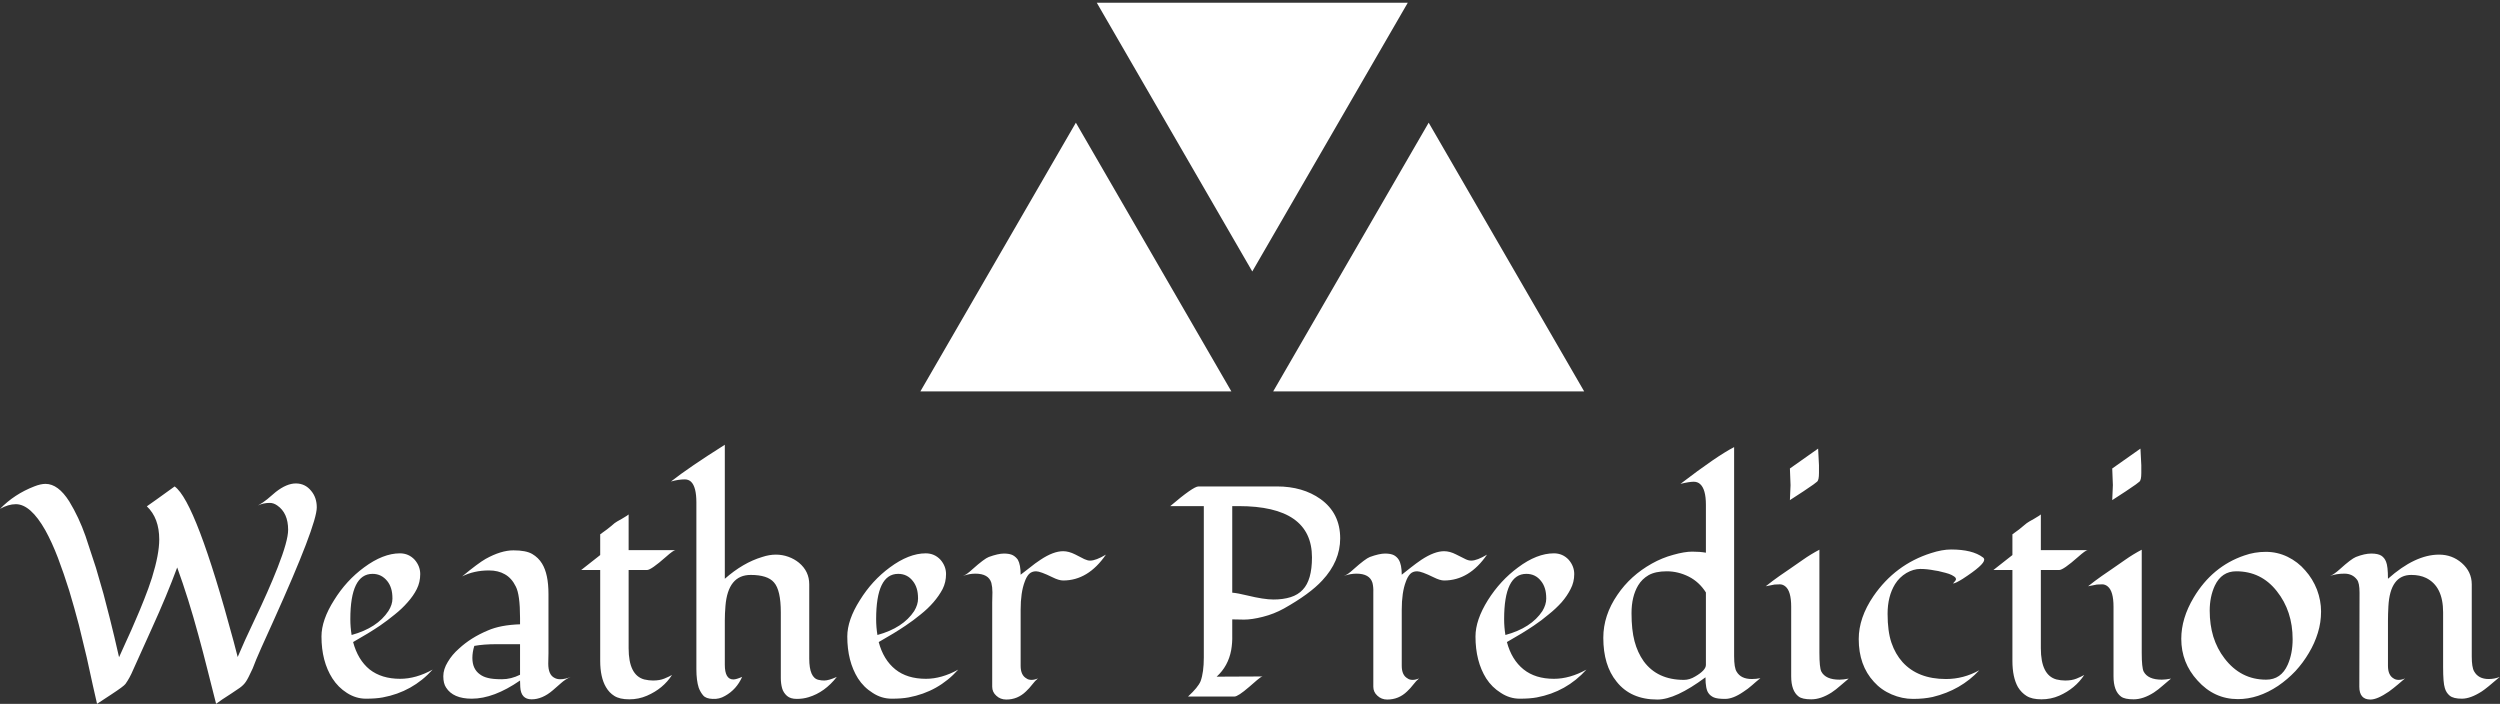 <svg data-v-423bf9ae="" xmlns="http://www.w3.org/2000/svg" viewBox="0 0 578.96 163" class="iconAbove"><rect x="0" y="0" width="578.96" height="163" fill="#333333" stroke="none"/><!----><!----><!----><g data-v-423bf9ae="" id="f8d8dfec-8d00-464b-aee9-32fb62cae306" fill="white" transform="matrix(4.95,0,0,4.95,2.624,91.614)"><path d="M6.34 5.18L6.34 5.18L6.34 5.18Q6.59 5.01 7.64 4.25L7.64 4.25L7.64 4.25Q8.64 4.96 10.40 11.50L10.40 11.50L10.40 11.50Q10.52 11.96 10.59 12.23L10.59 12.23L10.59 12.23Q10.72 11.92 10.94 11.43L10.94 11.43L10.94 11.43Q11.17 10.95 11.43 10.38L11.43 10.38L11.43 10.38Q11.70 9.82 11.97 9.21L11.97 9.21L11.97 9.21Q12.24 8.60 12.46 8.04L12.46 8.04L12.46 8.04Q12.95 6.79 12.95 6.28L12.95 6.28L12.95 6.28Q12.95 5.49 12.44 5.14L12.44 5.14L12.44 5.14Q12.27 5.02 12.09 5.02L12.09 5.02L12.09 5.02Q11.79 5.02 11.54 5.14L11.54 5.14L11.54 5.14Q11.76 5.02 11.97 4.85L11.97 4.85L11.97 4.85Q12.17 4.68 12.37 4.51L12.37 4.51L12.37 4.51Q12.88 4.11 13.31 4.11L13.31 4.11L13.31 4.11Q13.75 4.11 14.03 4.46L14.03 4.46L14.03 4.46Q14.29 4.77 14.29 5.23L14.29 5.23L14.29 5.23Q14.29 6.05 12.25 10.57L12.25 10.57L12.25 10.57Q11.55 12.11 11.46 12.34L11.46 12.34L11.46 12.34Q11.38 12.56 11.29 12.77L11.29 12.77L11.29 12.77Q11.07 13.25 10.97 13.39L10.97 13.39L10.97 13.39Q10.87 13.54 10.69 13.67L10.69 13.67L10.69 13.67Q10.51 13.79 10.29 13.94L10.29 13.94L10.29 13.94Q10.07 14.09 9.86 14.22L9.86 14.22L9.86 14.22Q9.66 14.36 9.58 14.42L9.58 14.42L9.58 14.42Q9.37 13.61 9.17 12.80L9.17 12.80L9.17 12.80Q8.97 12.00 8.75 11.20L8.75 11.20L8.75 11.20Q8.29 9.50 7.76 8.04L7.76 8.04L7.76 8.04Q7.28 9.34 6.57 10.90L6.57 10.90L6.57 10.90Q5.86 12.46 5.70 12.83L5.70 12.83L5.70 12.83Q5.54 13.21 5.34 13.49L5.34 13.49L5.34 13.49Q5.26 13.60 4.68 13.98L4.68 13.98L4.68 13.98Q4.09 14.36 4.01 14.42L4.01 14.42L4.01 14.42Q3.94 14.10 3.81 13.54L3.81 13.54L3.81 13.54Q3.69 12.97 3.53 12.26L3.53 12.26L3.53 12.26Q3.36 11.54 3.16 10.73L3.16 10.73L3.16 10.73Q2.95 9.93 2.71 9.13L2.71 9.13L2.71 9.13Q2.46 8.33 2.18 7.59L2.18 7.59L2.18 7.59Q1.90 6.86 1.59 6.30L1.59 6.30L1.59 6.30Q0.90 5.08 0.21 5.08L0.21 5.08L0.21 5.08Q-0.14 5.08-0.53 5.30L-0.53 5.30L-0.53 5.30Q0.14 4.61 1.07 4.25L1.07 4.25L1.07 4.25Q1.37 4.13 1.60 4.13L1.60 4.13L1.60 4.13Q2.19 4.13 2.71 4.95L2.71 4.95L2.71 4.95Q3.16 5.69 3.47 6.57L3.47 6.57L3.47 6.57Q3.77 7.46 3.96 8.06L3.96 8.06L3.96 8.06Q4.14 8.67 4.31 9.27L4.31 9.27L4.31 9.27Q4.47 9.88 4.61 10.43L4.61 10.43L4.61 10.43Q4.81 11.22 5.04 12.24L5.04 12.24L5.04 12.24Q5.20 11.88 5.40 11.44L5.40 11.44L5.40 11.44Q5.61 10.99 5.81 10.51L5.81 10.51L5.81 10.51Q6.02 10.03 6.22 9.52L6.22 9.52L6.22 9.52Q6.42 9.02 6.58 8.52L6.58 8.52L6.58 8.52Q6.92 7.42 6.92 6.73L6.92 6.73L6.92 6.73Q6.92 5.73 6.34 5.18ZM19.71 12.82L19.71 12.82L19.71 12.82Q18.77 13.86 17.38 14.12L17.38 14.12L17.38 14.12Q17.06 14.18 16.59 14.18L16.59 14.18L16.59 14.18Q16.12 14.18 15.70 13.91L15.70 13.91L15.70 13.91Q15.29 13.65 15.02 13.23L15.02 13.23L15.02 13.23Q14.51 12.43 14.51 11.27L14.51 11.27L14.51 11.27Q14.51 10.50 15.10 9.57L15.10 9.57L15.10 9.57Q15.67 8.65 16.50 8.04L16.50 8.04L16.50 8.04Q17.39 7.38 18.18 7.38L18.18 7.38L18.18 7.38Q18.59 7.38 18.87 7.68L18.87 7.68L18.87 7.68Q19.13 7.98 19.13 8.35L19.13 8.35L19.13 8.35Q19.13 8.73 18.97 9.05L18.97 9.05L18.97 9.05Q18.81 9.37 18.54 9.67L18.54 9.67L18.54 9.67Q18.28 9.97 17.94 10.24L17.94 10.24L17.94 10.24Q17.60 10.52 17.25 10.76L17.25 10.76L17.25 10.76Q16.75 11.10 15.99 11.53L15.99 11.53L15.99 11.53Q16.21 12.36 16.76 12.81L16.76 12.81L16.76 12.81Q17.32 13.25 18.19 13.25L18.19 13.25L18.19 13.25Q18.93 13.25 19.71 12.82ZM17.64 10.08L17.64 10.08L17.64 10.08Q17.83 9.78 17.83 9.50L17.83 9.50L17.83 9.50Q17.83 9.22 17.77 9.03L17.77 9.03L17.77 9.03Q17.71 8.83 17.59 8.68L17.59 8.68L17.59 8.68Q17.32 8.34 16.90 8.34L16.90 8.34L16.90 8.34Q15.86 8.34 15.86 10.46L15.86 10.46L15.86 10.46Q15.86 10.83 15.92 11.20L15.92 11.20L15.92 11.20Q17.12 10.87 17.64 10.08ZM25.13 9.28L25.13 12.06L25.12 12.54L25.12 12.54Q25.12 13.07 25.42 13.21L25.42 13.21L25.42 13.21Q25.53 13.27 25.68 13.27L25.68 13.27L25.68 13.27Q25.92 13.27 26.17 13.16L26.17 13.16L26.17 13.16Q25.92 13.27 25.72 13.45L25.72 13.45L25.72 13.45Q25.53 13.62 25.33 13.79L25.33 13.79L25.33 13.79Q24.84 14.21 24.34 14.21L24.34 14.21L24.34 14.21Q23.84 14.21 23.81 13.63L23.81 13.63L23.81 13.63Q23.80 13.48 23.80 13.33L23.80 13.33L23.80 13.33Q22.57 14.18 21.54 14.18L21.54 14.18L21.54 14.18Q20.67 14.18 20.34 13.66L20.34 13.66L20.34 13.66Q20.21 13.47 20.21 13.13L20.21 13.13L20.21 13.13Q20.21 12.80 20.42 12.46L20.42 12.46L20.42 12.46Q20.62 12.12 20.94 11.84L20.94 11.84L20.94 11.84Q21.50 11.32 22.29 10.99L22.29 10.99L22.29 10.99Q22.88 10.73 23.80 10.70L23.80 10.70L23.80 10.40L23.80 10.40Q23.80 9.31 23.60 8.93L23.60 8.93L23.60 8.93Q23.41 8.54 23.09 8.36L23.09 8.36L23.09 8.36Q22.78 8.18 22.35 8.18L22.35 8.18L22.35 8.18Q21.64 8.18 21.09 8.46L21.09 8.46L21.09 8.46Q21.84 7.84 22.19 7.64L22.19 7.64L22.19 7.64Q22.91 7.24 23.49 7.24L23.49 7.24L23.49 7.24Q24.08 7.24 24.37 7.41L24.37 7.41L24.37 7.41Q24.66 7.58 24.83 7.86L24.83 7.86L24.83 7.86Q25.13 8.35 25.13 9.28L25.13 9.28ZM21.92 13.04L21.92 13.04L21.92 13.04Q22.08 13.16 22.30 13.21L22.30 13.21L22.30 13.21Q22.52 13.27 22.95 13.27L22.95 13.27L22.95 13.27Q23.38 13.27 23.80 13.06L23.80 13.06L23.80 11.63L22.70 11.63L22.70 11.63Q22.10 11.63 21.66 11.71L21.66 11.71L21.66 11.71Q21.57 12.00 21.57 12.27L21.57 12.27L21.57 12.27Q21.57 12.54 21.66 12.73L21.66 12.73L21.66 12.73Q21.75 12.92 21.92 13.04ZM27.55 8.16L26.66 8.16L27.55 7.46L27.55 6.49L27.55 6.49Q27.92 6.23 28.08 6.09L28.08 6.09L28.08 6.09Q28.23 5.95 28.34 5.89L28.34 5.89L28.34 5.89Q28.45 5.83 28.57 5.76L28.57 5.76L28.57 5.76Q28.86 5.59 28.88 5.56L28.88 5.56L28.88 7.23L31.07 7.23L31.07 7.23Q30.98 7.23 30.62 7.55L30.62 7.55L30.62 7.55Q29.93 8.16 29.74 8.16L29.74 8.16L28.88 8.16L28.88 11.82L28.88 11.82Q28.88 13.08 29.61 13.28L29.61 13.28L29.61 13.28Q29.83 13.33 30.02 13.33L30.02 13.33L30.02 13.33Q30.33 13.33 30.55 13.24L30.55 13.24L30.55 13.24Q30.77 13.15 30.91 13.07L30.91 13.07L30.91 13.07Q30.50 13.71 29.74 14.04L29.74 14.04L29.74 14.04Q29.35 14.21 28.91 14.21L28.91 14.21L28.91 14.21Q28.46 14.21 28.21 14.05L28.21 14.05L28.21 14.05Q27.97 13.90 27.82 13.64L27.82 13.64L27.82 13.64Q27.55 13.18 27.55 12.41L27.55 12.41L27.55 8.16ZM33.38 10.53L33.38 12.59L33.38 12.59Q33.38 13.28 33.78 13.28L33.78 13.28L33.78 13.28Q33.91 13.28 34.19 13.16L34.19 13.16L34.19 13.16Q33.93 13.75 33.39 14.05L33.39 14.05L33.39 14.05Q33.12 14.21 32.81 14.19L32.81 14.19L32.81 14.19Q32.50 14.18 32.37 14.03L32.37 14.03L32.37 14.03Q32.24 13.88 32.16 13.67L32.16 13.67L32.16 13.67Q32.05 13.33 32.05 12.80L32.05 12.80L32.05 5.00L32.05 5.00Q32.05 4.27 31.80 4.03L31.80 4.03L31.80 4.03Q31.68 3.92 31.51 3.92L31.51 3.92L31.51 3.92Q31.21 3.92 30.86 4.02L30.86 4.02L30.86 4.02Q31.70 3.36 33.38 2.30L33.38 2.30L33.38 8.57L33.38 8.57Q34.23 7.82 35.13 7.55L35.13 7.55L35.13 7.55Q35.46 7.44 35.77 7.44L35.77 7.44L35.77 7.44Q36.07 7.44 36.35 7.54L36.35 7.54L36.35 7.54Q36.63 7.64 36.85 7.82L36.85 7.82L36.85 7.82Q37.33 8.22 37.33 8.83L37.33 8.83L37.33 12.30L37.33 12.30Q37.33 13.21 37.77 13.30L37.77 13.30L37.77 13.30Q37.89 13.33 38.03 13.33L38.03 13.33L38.03 13.33Q38.24 13.33 38.62 13.16L38.62 13.16L38.62 13.16Q38.06 13.88 37.30 14.11L37.30 14.11L37.30 14.11Q37.04 14.19 36.75 14.19L36.75 14.19L36.75 14.19Q36.45 14.19 36.29 14.05L36.29 14.05L36.29 14.05Q36.12 13.90 36.06 13.69L36.06 13.69L36.06 13.69Q36.00 13.47 36.00 13.21L36.00 13.21L36.00 10.14L36.00 10.14Q36.00 9.10 35.68 8.74L35.68 8.74L35.68 8.74Q35.38 8.39 34.59 8.39L34.59 8.39L34.59 8.39Q33.53 8.39 33.41 9.84L33.41 9.84L33.41 9.84Q33.38 10.21 33.38 10.53L33.38 10.53ZM44.30 12.82L44.30 12.82L44.30 12.82Q43.37 13.86 41.98 14.12L41.98 14.12L41.98 14.12Q41.66 14.18 41.19 14.18L41.19 14.18L41.19 14.18Q40.71 14.18 40.30 13.91L40.30 13.91L40.30 13.91Q39.88 13.65 39.61 13.23L39.61 13.23L39.61 13.23Q39.11 12.43 39.11 11.27L39.11 11.27L39.11 11.27Q39.11 10.50 39.70 9.57L39.70 9.57L39.70 9.57Q40.27 8.65 41.10 8.04L41.10 8.04L41.10 8.04Q41.99 7.38 42.78 7.38L42.78 7.38L42.78 7.38Q43.19 7.38 43.47 7.68L43.47 7.68L43.47 7.68Q43.73 7.98 43.73 8.35L43.73 8.35L43.73 8.35Q43.73 8.73 43.57 9.05L43.57 9.05L43.57 9.05Q43.40 9.37 43.14 9.67L43.14 9.67L43.14 9.67Q42.88 9.97 42.54 10.24L42.54 10.24L42.54 10.24Q42.20 10.52 41.84 10.76L41.84 10.76L41.84 10.76Q41.34 11.10 40.58 11.53L40.58 11.53L40.58 11.53Q40.80 12.36 41.36 12.81L41.36 12.81L41.36 12.81Q41.91 13.25 42.79 13.25L42.79 13.25L42.79 13.25Q43.52 13.25 44.30 12.82ZM42.24 10.08L42.24 10.08L42.24 10.08Q42.42 9.78 42.42 9.50L42.42 9.50L42.42 9.50Q42.42 9.22 42.36 9.03L42.36 9.03L42.36 9.03Q42.30 8.83 42.18 8.68L42.18 8.68L42.18 8.68Q41.92 8.34 41.49 8.34L41.49 8.34L41.49 8.34Q40.46 8.34 40.46 10.46L40.46 10.46L40.46 10.46Q40.46 10.83 40.52 11.20L40.52 11.20L40.52 11.20Q41.72 10.87 42.24 10.08ZM51.21 7.44L51.21 7.44L51.21 7.44Q50.38 8.65 49.21 8.65L49.21 8.65L49.21 8.65Q49.01 8.65 48.71 8.50L48.71 8.50L48.71 8.50Q48.14 8.22 47.94 8.22L47.94 8.22L47.94 8.22Q47.74 8.22 47.61 8.35L47.61 8.35L47.61 8.35Q47.49 8.48 47.41 8.71L47.41 8.71L47.41 8.71Q47.22 9.21 47.22 10.02L47.22 10.02L47.22 12.64L47.22 12.64Q47.22 13.08 47.49 13.23L47.49 13.23L47.49 13.23Q47.58 13.30 47.73 13.30L47.73 13.30L47.73 13.30Q47.87 13.30 48.03 13.23L48.03 13.23L48.03 13.23Q47.89 13.35 47.76 13.52L47.76 13.52L47.76 13.52Q47.63 13.69 47.47 13.84L47.47 13.84L47.47 13.84Q47.08 14.22 46.55 14.22L46.55 14.22L46.55 14.22Q46.27 14.22 46.08 14.04L46.08 14.04L46.08 14.04Q45.89 13.87 45.89 13.62L45.89 13.62L45.89 9.68L45.89 9.68Q45.89 9.44 45.90 9.20L45.90 9.20L45.90 9.20Q45.90 8.96 45.85 8.76L45.85 8.76L45.85 8.76Q45.72 8.33 45.10 8.33L45.10 8.33L45.10 8.33Q44.81 8.33 44.52 8.44L44.52 8.44L44.52 8.44Q44.69 8.38 44.97 8.12L44.97 8.12L44.97 8.12Q45.52 7.63 45.73 7.55L45.73 7.55L45.73 7.55Q46.17 7.39 46.44 7.39L46.44 7.39L46.44 7.39Q46.71 7.39 46.86 7.47L46.86 7.47L46.86 7.47Q47.00 7.55 47.09 7.68L47.09 7.68L47.09 7.68Q47.22 7.91 47.22 8.38L47.22 8.38L47.22 8.38Q47.42 8.23 47.66 8.04L47.66 8.04L47.66 8.04Q47.89 7.85 48.15 7.68L48.15 7.68L48.15 7.68Q48.75 7.28 49.21 7.28L49.21 7.28L49.21 7.28Q49.47 7.28 49.77 7.43L49.77 7.43L49.77 7.43Q50.06 7.58 50.20 7.65L50.20 7.65L50.20 7.65Q50.35 7.72 50.47 7.72L50.47 7.72L50.47 7.72Q50.74 7.72 51.21 7.44ZM59.54 9.96L59.54 9.96Q59.07 10.22 58.55 10.35L58.55 10.35L58.55 10.35Q58.04 10.48 57.67 10.48L57.67 10.48L57.67 10.48Q57.31 10.48 57.12 10.47L57.12 10.47L57.12 10.47Q57.12 10.85 57.12 11.21L57.12 11.21L57.12 11.21Q57.13 11.57 57.07 11.91L57.07 11.91L57.07 11.91Q56.93 12.66 56.39 13.15L56.39 13.15L58.54 13.14L58.54 13.14Q58.45 13.16 58.28 13.31L58.28 13.31L58.28 13.31Q58.11 13.46 57.91 13.63L57.91 13.63L57.91 13.63Q57.39 14.08 57.22 14.08L57.22 14.08L55.05 14.08L55.05 14.08Q55.52 13.65 55.64 13.36L55.64 13.36L55.64 13.36Q55.79 12.95 55.79 12.25L55.79 12.25L55.79 5.17L54.22 5.17L54.22 5.17Q55.30 4.25 55.54 4.25L55.54 4.25L59.21 4.25L59.21 4.25Q60.42 4.25 61.25 4.84L61.25 4.84L61.25 4.84Q62.17 5.50 62.17 6.68L62.17 6.68L62.17 6.68Q62.17 7.75 61.33 8.65L61.33 8.65L61.33 8.65Q60.75 9.28 59.54 9.96L59.54 9.96ZM60.85 7.57L60.85 7.57L60.85 7.57Q60.85 5.17 57.42 5.17L57.42 5.17L57.12 5.17L57.12 9.22L57.12 9.22Q57.37 9.24 57.82 9.35L57.82 9.35L57.82 9.35Q58.60 9.54 59.05 9.54L59.05 9.54L59.05 9.54Q59.50 9.54 59.85 9.43L59.85 9.43L59.85 9.43Q60.20 9.32 60.42 9.08L60.42 9.08L60.42 9.08Q60.85 8.63 60.85 7.57ZM69.04 7.44L69.04 7.44L69.04 7.44Q68.21 8.65 67.03 8.65L67.03 8.65L67.03 8.65Q66.84 8.65 66.54 8.50L66.54 8.50L66.54 8.50Q65.97 8.22 65.77 8.22L65.77 8.22L65.77 8.22Q65.56 8.22 65.44 8.35L65.44 8.35L65.44 8.35Q65.32 8.48 65.24 8.71L65.24 8.71L65.24 8.71Q65.05 9.21 65.05 10.02L65.05 10.02L65.05 12.64L65.05 12.64Q65.05 13.08 65.32 13.23L65.32 13.23L65.32 13.23Q65.41 13.30 65.56 13.30L65.56 13.30L65.56 13.30Q65.70 13.30 65.86 13.23L65.86 13.23L65.86 13.23Q65.72 13.35 65.59 13.52L65.59 13.52L65.59 13.52Q65.46 13.69 65.30 13.84L65.30 13.84L65.30 13.84Q64.91 14.22 64.37 14.22L64.37 14.22L64.37 14.22Q64.10 14.22 63.91 14.04L63.91 14.04L63.91 14.04Q63.72 13.87 63.72 13.62L63.72 13.62L63.72 9.68L63.72 9.68Q63.72 9.44 63.72 9.20L63.72 9.20L63.72 9.20Q63.73 8.96 63.68 8.76L63.68 8.76L63.68 8.76Q63.55 8.33 62.93 8.33L62.93 8.33L62.93 8.33Q62.64 8.33 62.34 8.44L62.34 8.44L62.34 8.44Q62.52 8.38 62.80 8.12L62.80 8.12L62.80 8.12Q63.35 7.63 63.56 7.55L63.56 7.55L63.56 7.55Q64.00 7.39 64.27 7.39L64.27 7.39L64.27 7.39Q64.54 7.39 64.69 7.47L64.69 7.47L64.69 7.47Q64.83 7.55 64.91 7.68L64.91 7.68L64.91 7.68Q65.05 7.91 65.05 8.38L65.05 8.38L65.05 8.38Q65.25 8.23 65.48 8.04L65.48 8.04L65.48 8.04Q65.72 7.85 65.97 7.68L65.97 7.68L65.97 7.68Q66.58 7.28 67.03 7.28L67.03 7.28L67.03 7.28Q67.30 7.28 67.59 7.43L67.59 7.43L67.59 7.43Q67.89 7.58 68.03 7.65L68.03 7.65L68.03 7.65Q68.17 7.72 68.30 7.72L68.30 7.72L68.30 7.72Q68.57 7.72 69.04 7.44ZM73.69 12.82L73.69 12.82L73.69 12.82Q72.75 13.86 71.37 14.12L71.37 14.12L71.37 14.12Q71.05 14.18 70.57 14.18L70.57 14.18L70.57 14.18Q70.10 14.18 69.69 13.91L69.69 13.91L69.69 13.91Q69.27 13.65 69.00 13.23L69.00 13.23L69.00 13.23Q68.50 12.43 68.50 11.27L68.50 11.27L68.50 11.27Q68.50 10.50 69.08 9.57L69.08 9.57L69.08 9.57Q69.66 8.65 70.49 8.04L70.49 8.04L70.49 8.04Q71.37 7.38 72.17 7.38L72.17 7.38L72.17 7.38Q72.58 7.38 72.86 7.68L72.86 7.68L72.86 7.68Q73.12 7.98 73.12 8.35L73.12 8.35L73.12 8.35Q73.12 8.73 72.95 9.05L72.95 9.05L72.95 9.05Q72.79 9.37 72.53 9.67L72.53 9.67L72.53 9.67Q72.26 9.97 71.92 10.24L71.92 10.24L71.92 10.24Q71.59 10.52 71.23 10.76L71.23 10.76L71.23 10.76Q70.73 11.10 69.97 11.53L69.97 11.53L69.97 11.53Q70.19 12.36 70.75 12.81L70.75 12.81L70.75 12.81Q71.30 13.25 72.17 13.25L72.17 13.25L72.17 13.25Q72.91 13.25 73.69 12.82ZM71.63 10.08L71.63 10.08L71.63 10.08Q71.81 9.78 71.81 9.50L71.81 9.50L71.81 9.50Q71.81 9.22 71.75 9.03L71.75 9.03L71.75 9.03Q71.69 8.83 71.57 8.68L71.57 8.68L71.57 8.68Q71.31 8.34 70.88 8.34L70.88 8.34L70.88 8.34Q69.84 8.34 69.84 10.46L69.84 10.46L69.84 10.46Q69.84 10.83 69.90 11.20L69.90 11.20L69.90 11.20Q71.11 10.87 71.63 10.08ZM76.75 7.86L76.75 7.86Q77.23 7.59 77.75 7.45L77.75 7.45L77.75 7.45Q78.28 7.30 78.64 7.30L78.64 7.30L78.64 7.30Q79.00 7.30 79.28 7.35L79.28 7.35L79.28 5.11L79.28 5.11Q79.28 4.38 79.01 4.14L79.01 4.14L79.01 4.14Q78.89 4.03 78.71 4.03L78.71 4.03L78.71 4.03Q78.50 4.03 78.09 4.13L78.09 4.13L78.09 4.13Q79.80 2.82 80.60 2.41L80.60 2.41L80.60 12.19L80.60 12.19Q80.60 12.74 80.72 12.92L80.72 12.92L80.72 12.92Q80.92 13.26 81.43 13.26L81.43 13.26L81.43 13.26Q81.63 13.26 81.83 13.22L81.83 13.22L81.83 13.22Q81.63 13.38 81.44 13.55L81.44 13.55L81.44 13.55Q81.25 13.72 81.03 13.86L81.03 13.86L81.03 13.86Q80.55 14.19 80.18 14.19L80.18 14.19L80.18 14.19Q79.81 14.19 79.65 14.12L79.65 14.12L79.65 14.12Q79.49 14.05 79.40 13.92L79.40 13.92L79.40 13.92Q79.26 13.73 79.26 13.18L79.26 13.18L79.26 13.18Q77.86 14.22 77.01 14.22L77.01 14.22L77.01 14.22Q75.76 14.22 75.10 13.38L75.10 13.38L75.10 13.38Q74.48 12.62 74.48 11.33L74.48 11.33L74.48 11.33Q74.48 10.28 75.14 9.32L75.14 9.32L75.14 9.32Q75.75 8.42 76.75 7.86L76.75 7.86ZM79.28 12.60L79.28 9.21L79.28 9.21Q78.97 8.72 78.48 8.47L78.48 8.47L78.48 8.47Q77.98 8.22 77.45 8.22L77.45 8.22L77.45 8.22Q76.92 8.22 76.60 8.40L76.60 8.40L76.60 8.40Q76.29 8.58 76.11 8.88L76.11 8.88L76.11 8.88Q75.80 9.40 75.80 10.18L75.80 10.18L75.80 10.18Q75.80 10.96 75.94 11.49L75.94 11.49L75.94 11.49Q76.08 12.02 76.37 12.43L76.37 12.43L76.37 12.43Q77.01 13.30 78.25 13.30L78.25 13.30L78.25 13.30Q78.52 13.30 78.78 13.14L78.78 13.14L78.78 13.14Q79.28 12.85 79.28 12.60L79.28 12.60ZM83.21 3.41L84.53 2.48L84.57 3.26L84.57 3.62L84.57 3.62Q84.57 3.94 84.49 4.02L84.49 4.02L84.49 4.02Q84.41 4.09 84.31 4.16L84.31 4.16L84.31 4.16Q83.93 4.43 83.21 4.89L83.21 4.89L83.21 4.89Q83.24 4.21 83.24 4.19L83.24 4.19L83.24 4.19Q83.24 4.16 83.21 3.41L83.21 3.41ZM85.96 13.24L85.96 13.24L85.96 13.24Q85.76 13.41 85.56 13.58L85.56 13.58L85.56 13.58Q85.37 13.75 85.16 13.89L85.16 13.89L85.16 13.89Q84.66 14.21 84.21 14.21L84.21 14.21L84.21 14.21Q83.79 14.21 83.62 14.08L83.62 14.08L83.62 14.08Q83.27 13.82 83.27 13.13L83.27 13.13L83.27 9.88L83.27 9.88Q83.27 9.15 83.00 8.93L83.00 8.93L83.00 8.93Q82.88 8.83 82.74 8.83L82.74 8.83L82.74 8.83Q82.59 8.83 82.49 8.84L82.49 8.84L82.49 8.84Q82.39 8.86 82.29 8.88L82.29 8.88L82.29 8.88Q82.19 8.90 82.08 8.92L82.08 8.92L82.08 8.92Q82.42 8.65 82.72 8.44L82.72 8.44L82.72 8.44Q83.02 8.23 83.23 8.09L83.23 8.09L83.23 8.09Q83.44 7.94 83.82 7.68L83.82 7.68L83.82 7.68Q84.19 7.42 84.59 7.21L84.59 7.21L84.59 12.03L84.59 12.03Q84.59 12.73 84.68 12.91L84.68 12.91L84.68 12.91Q84.88 13.29 85.53 13.29L85.53 13.29L85.53 13.29Q85.71 13.29 85.96 13.24ZM90.84 8.79L90.84 8.79L90.84 8.79Q90.98 8.65 90.98 8.59L90.98 8.59L90.98 8.59Q90.98 8.52 90.89 8.46L90.89 8.46L90.89 8.46Q90.79 8.39 90.65 8.34L90.65 8.34L90.65 8.34Q90.50 8.29 90.32 8.25L90.32 8.25L90.32 8.25Q90.15 8.20 89.98 8.18L89.98 8.18L89.98 8.18Q89.63 8.11 89.31 8.11L89.31 8.11L89.31 8.11Q88.99 8.11 88.66 8.30L88.66 8.30L88.66 8.30Q88.33 8.50 88.13 8.82L88.13 8.82L88.13 8.82Q87.78 9.39 87.78 10.21L87.78 10.21L87.78 10.21Q87.78 11.03 87.96 11.56L87.96 11.56L87.96 11.56Q88.14 12.09 88.48 12.47L88.48 12.47L88.48 12.47Q89.20 13.26 90.51 13.26L90.51 13.26L90.51 13.26Q91.33 13.26 92.07 12.85L92.07 12.85L92.07 12.85Q91.21 13.78 89.89 14.10L89.89 14.10L89.89 14.10Q89.48 14.19 88.97 14.19L88.97 14.19L88.97 14.19Q88.46 14.19 87.97 13.98L87.97 13.98L87.97 13.98Q87.48 13.77 87.14 13.39L87.14 13.39L87.14 13.39Q86.43 12.62 86.43 11.39L86.43 11.39L86.43 11.39Q86.43 10.39 87.12 9.38L87.12 9.38L87.12 9.38Q88.14 7.90 89.81 7.37L89.81 7.37L89.81 7.37Q90.33 7.20 90.75 7.20L90.75 7.20L90.75 7.20Q91.75 7.20 92.24 7.57L92.24 7.57L92.24 7.57Q92.30 7.61 92.30 7.68L92.30 7.68L92.30 7.68Q92.30 7.92 91.30 8.57L91.30 8.57L91.30 8.57Q90.95 8.79 90.84 8.79ZM93.62 8.16L92.73 8.16L93.62 7.46L93.62 6.49L93.62 6.49Q93.99 6.23 94.14 6.09L94.14 6.09L94.14 6.09Q94.30 5.95 94.41 5.89L94.41 5.89L94.41 5.89Q94.52 5.83 94.64 5.76L94.64 5.76L94.64 5.76Q94.93 5.59 94.95 5.56L94.95 5.56L94.95 7.23L97.14 7.23L97.14 7.23Q97.05 7.23 96.69 7.55L96.69 7.55L96.69 7.55Q96.00 8.16 95.81 8.16L95.81 8.16L94.95 8.16L94.95 11.82L94.95 11.82Q94.95 13.08 95.68 13.28L95.68 13.28L95.68 13.28Q95.89 13.33 96.09 13.33L96.09 13.33L96.09 13.33Q96.40 13.33 96.62 13.24L96.62 13.24L96.62 13.24Q96.84 13.15 96.98 13.07L96.98 13.07L96.98 13.07Q96.56 13.71 95.81 14.04L95.81 14.04L95.81 14.04Q95.42 14.21 94.98 14.21L94.98 14.21L94.98 14.21Q94.53 14.21 94.28 14.05L94.28 14.05L94.28 14.05Q94.04 13.90 93.88 13.64L93.88 13.64L93.88 13.64Q93.62 13.18 93.62 12.41L93.62 12.41L93.62 8.16ZM98.29 3.41L99.61 2.48L99.65 3.26L99.65 3.62L99.65 3.62Q99.65 3.94 99.57 4.02L99.57 4.02L99.57 4.02Q99.49 4.09 99.39 4.16L99.39 4.16L99.39 4.16Q99.01 4.43 98.29 4.89L98.29 4.89L98.29 4.89Q98.32 4.21 98.32 4.19L98.32 4.19L98.32 4.19Q98.32 4.16 98.29 3.41L98.29 3.41ZM101.04 13.24L101.04 13.24L101.04 13.24Q100.84 13.41 100.64 13.58L100.64 13.58L100.64 13.58Q100.45 13.75 100.24 13.89L100.24 13.89L100.24 13.89Q99.74 14.21 99.29 14.21L99.29 14.21L99.29 14.21Q98.87 14.21 98.70 14.08L98.70 14.08L98.70 14.08Q98.35 13.82 98.35 13.13L98.35 13.13L98.35 9.88L98.35 9.88Q98.35 9.15 98.08 8.93L98.08 8.93L98.08 8.93Q97.96 8.83 97.82 8.83L97.82 8.83L97.82 8.83Q97.67 8.83 97.57 8.84L97.57 8.84L97.57 8.84Q97.47 8.86 97.37 8.88L97.37 8.88L97.37 8.88Q97.27 8.90 97.16 8.92L97.16 8.92L97.16 8.92Q97.50 8.65 97.80 8.44L97.80 8.44L97.80 8.44Q98.10 8.23 98.31 8.09L98.31 8.09L98.31 8.09Q98.52 7.94 98.90 7.68L98.90 7.68L98.90 7.68Q99.27 7.42 99.67 7.21L99.67 7.21L99.67 12.03L99.67 12.03Q99.67 12.73 99.76 12.91L99.76 12.91L99.76 12.91Q99.96 13.29 100.61 13.29L100.61 13.29L100.61 13.29Q100.79 13.29 101.04 13.24ZM107.32 8.18L107.32 8.18L107.32 8.18Q107.67 8.57 107.87 9.08L107.87 9.08L107.87 9.08Q108.06 9.59 108.06 10.10L108.06 10.10L108.06 10.10Q108.06 10.62 107.91 11.10L107.91 11.10L107.91 11.10Q107.76 11.59 107.49 12.04L107.49 12.04L107.49 12.04Q107.22 12.50 106.86 12.89L106.86 12.89L106.86 12.89Q106.49 13.28 106.05 13.58L106.05 13.58L106.05 13.58Q105.12 14.20 104.17 14.20L104.17 14.20L104.17 14.20Q103.06 14.20 102.28 13.33L102.28 13.33L102.28 13.33Q101.52 12.50 101.52 11.38L101.52 11.38L101.52 11.38Q101.52 10.42 102.10 9.45L102.10 9.45L102.10 9.45Q102.97 7.99 104.47 7.48L104.47 7.48L104.47 7.48Q104.95 7.31 105.48 7.31L105.48 7.31L105.48 7.31Q106.01 7.31 106.49 7.54L106.49 7.54L106.49 7.54Q106.98 7.78 107.32 8.18ZM104.09 8.22L104.09 8.22L104.09 8.22Q103.41 8.22 103.09 8.89L103.09 8.89L103.09 8.89Q102.85 9.41 102.85 10.06L102.85 10.06L102.85 10.06Q102.85 10.72 103.02 11.28L103.02 11.28L103.02 11.28Q103.20 11.85 103.54 12.29L103.54 12.29L103.54 12.29Q104.30 13.29 105.49 13.29L105.49 13.29L105.49 13.29Q106.19 13.29 106.50 12.59L106.50 12.59L106.50 12.59Q106.73 12.07 106.73 11.40L106.73 11.40L106.73 11.40Q106.73 10.08 105.99 9.15L105.99 9.15L105.99 9.15Q105.26 8.22 104.09 8.22ZM109.85 13.62L109.85 13.62L109.86 9.22L109.86 9.22Q109.86 8.76 109.74 8.61L109.74 8.61L109.74 8.61Q109.53 8.33 109.15 8.33L109.15 8.33L109.15 8.33Q108.77 8.33 108.48 8.44L108.48 8.44L108.48 8.44Q108.66 8.37 108.94 8.12L108.94 8.12L108.94 8.12Q109.47 7.64 109.69 7.55L109.69 7.55L109.69 7.55Q110.10 7.39 110.41 7.39L110.41 7.39L110.41 7.39Q110.72 7.39 110.88 7.49L110.88 7.49L110.88 7.49Q111.03 7.59 111.10 7.77L111.10 7.77L111.10 7.77Q111.19 7.98 111.19 8.57L111.19 8.57L111.19 8.57Q112.46 7.44 113.58 7.44L113.58 7.44L113.58 7.44Q114.19 7.44 114.64 7.83L114.64 7.83L114.64 7.83Q115.11 8.24 115.11 8.83L115.11 8.83L115.11 12.20L115.11 12.20Q115.11 12.71 115.22 12.90L115.22 12.90L115.22 12.90Q115.42 13.26 115.90 13.26L115.90 13.26L115.90 13.26Q116.18 13.26 116.42 13.16L116.42 13.16L116.42 13.16Q115.81 13.69 115.58 13.84L115.58 13.84L115.58 13.84Q115.05 14.18 114.65 14.18L114.65 14.18L114.65 14.18Q114.25 14.18 114.08 14.04L114.08 14.04L114.08 14.04Q113.91 13.90 113.85 13.68L113.85 13.68L113.85 13.68Q113.77 13.44 113.77 12.70L113.77 12.70L113.77 10.14L113.77 10.14Q113.77 8.92 112.97 8.53L112.97 8.53L112.97 8.53Q112.68 8.39 112.28 8.39L112.28 8.39L112.28 8.39Q111.29 8.39 111.21 9.86L111.21 9.86L111.21 9.86Q111.19 10.23 111.19 10.53L111.19 10.53L111.19 12.64L111.19 12.64Q111.19 13.08 111.45 13.23L111.45 13.23L111.45 13.23Q111.55 13.30 111.69 13.30L111.69 13.30L111.69 13.30Q111.84 13.30 111.99 13.23L111.99 13.23L111.99 13.23Q111.85 13.35 111.65 13.52L111.65 13.52L111.65 13.52Q111.45 13.69 111.23 13.85L111.23 13.85L111.23 13.85Q110.69 14.22 110.37 14.22L110.37 14.22L110.37 14.22Q109.85 14.22 109.85 13.62Z"></path></g><!----><g data-v-423bf9ae="" id="2573b379-b795-4860-a096-2ea03b396445" transform="matrix(4.804,0,0,4.804,213.143,-31.225)" stroke="none" fill="white"><path d="M16 19.586l7.496-12.954H8.504zM7.496 12.414L0 25.368h14.992zM24.504 12.414l-7.496 12.954H32z"></path></g><!----></svg>
